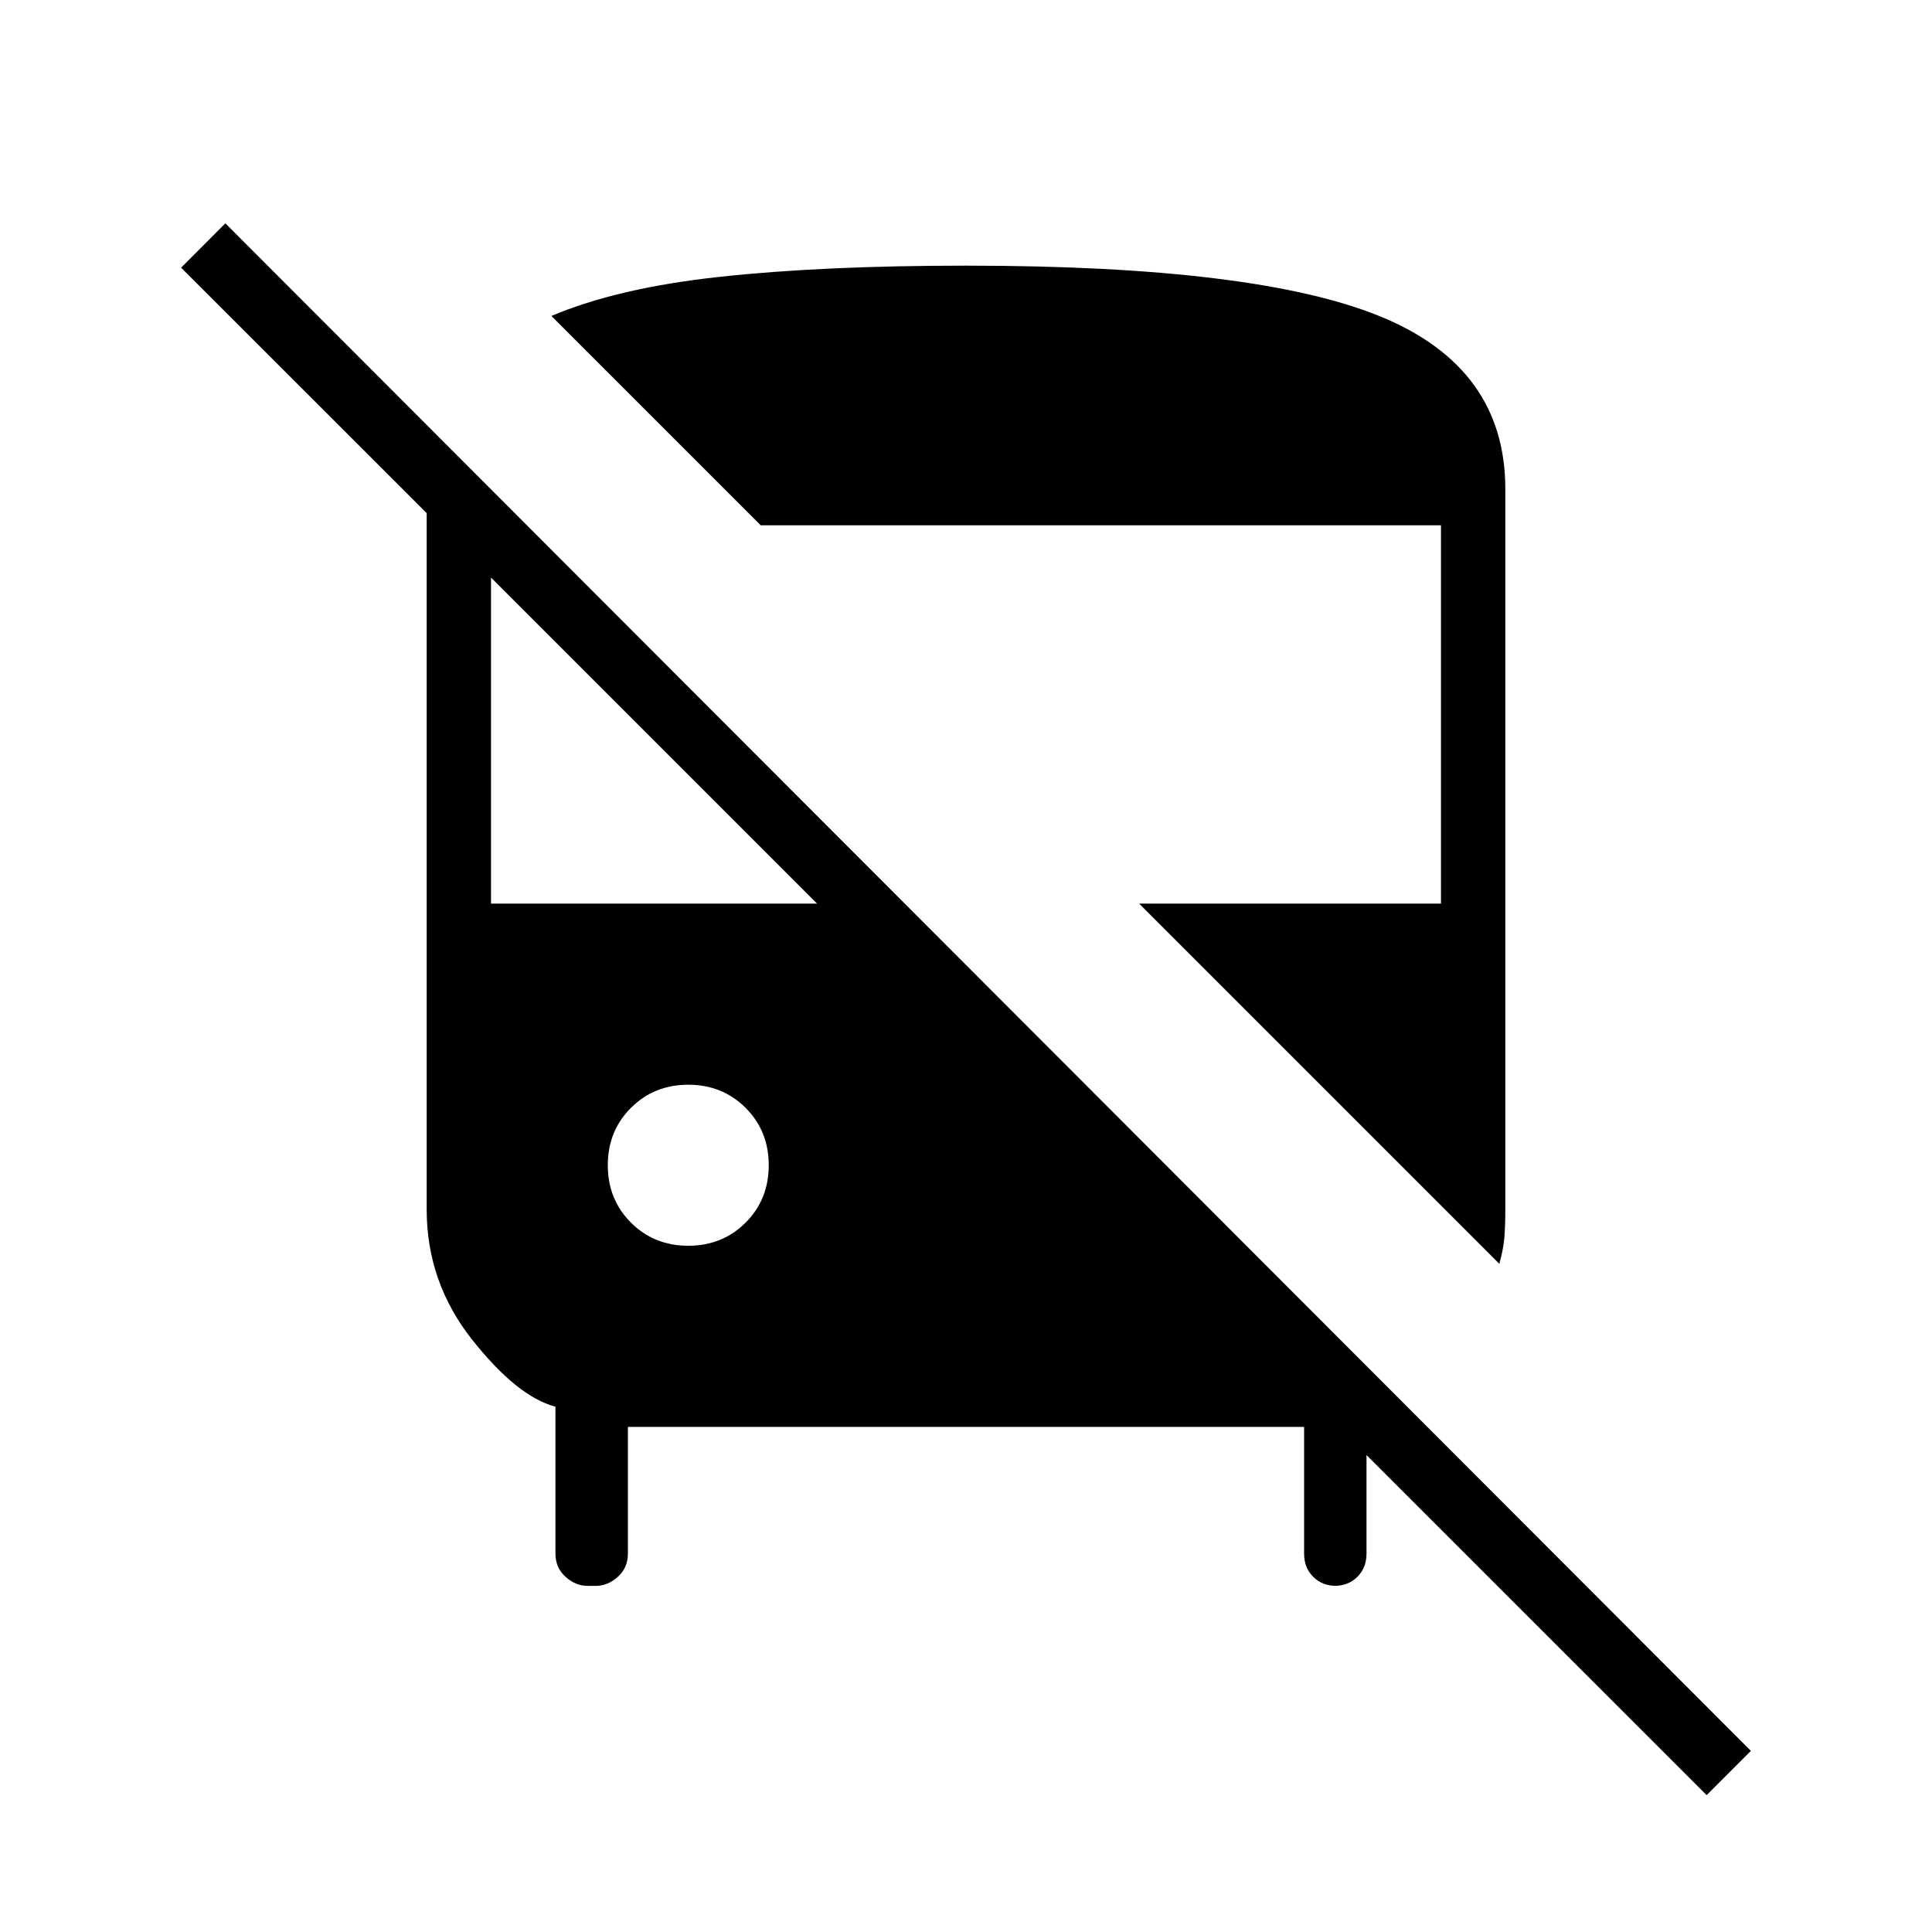 <svg xmlns="http://www.w3.org/2000/svg" height="20" width="20"><path d="m17.667 18.583-4.438-4.437h.917v1.937q0 .146-.094.24t-.24.094h.021q-.145 0-.239-.094t-.094-.24v-1.312h-7v1.312q0 .146-.104.24t-.229.094h-.084q-.125 0-.229-.094-.104-.094-.104-.24v-1.521q-.396-.104-.865-.697-.468-.594-.468-1.344V5.312L1.875 2.771l.458-.459 15.792 15.813Zm-2.146-5.5-3.729-3.729h3.125V5.438H7.875L5.708 3.271q.688-.292 1.75-.406Q8.521 2.75 10 2.75q3.021 0 4.302.531 1.281.531 1.281 1.781v7.459q0 .167-.01.291-.011.126-.052.271Zm-8.396-.187q.354 0 .594-.24.239-.239.239-.594 0-.354-.239-.593-.24-.24-.594-.24t-.594.24q-.239.239-.239.593 0 .355.239.594.24.24.594.24ZM5.083 9.354h3.375L5.083 5.979Z"/></svg>